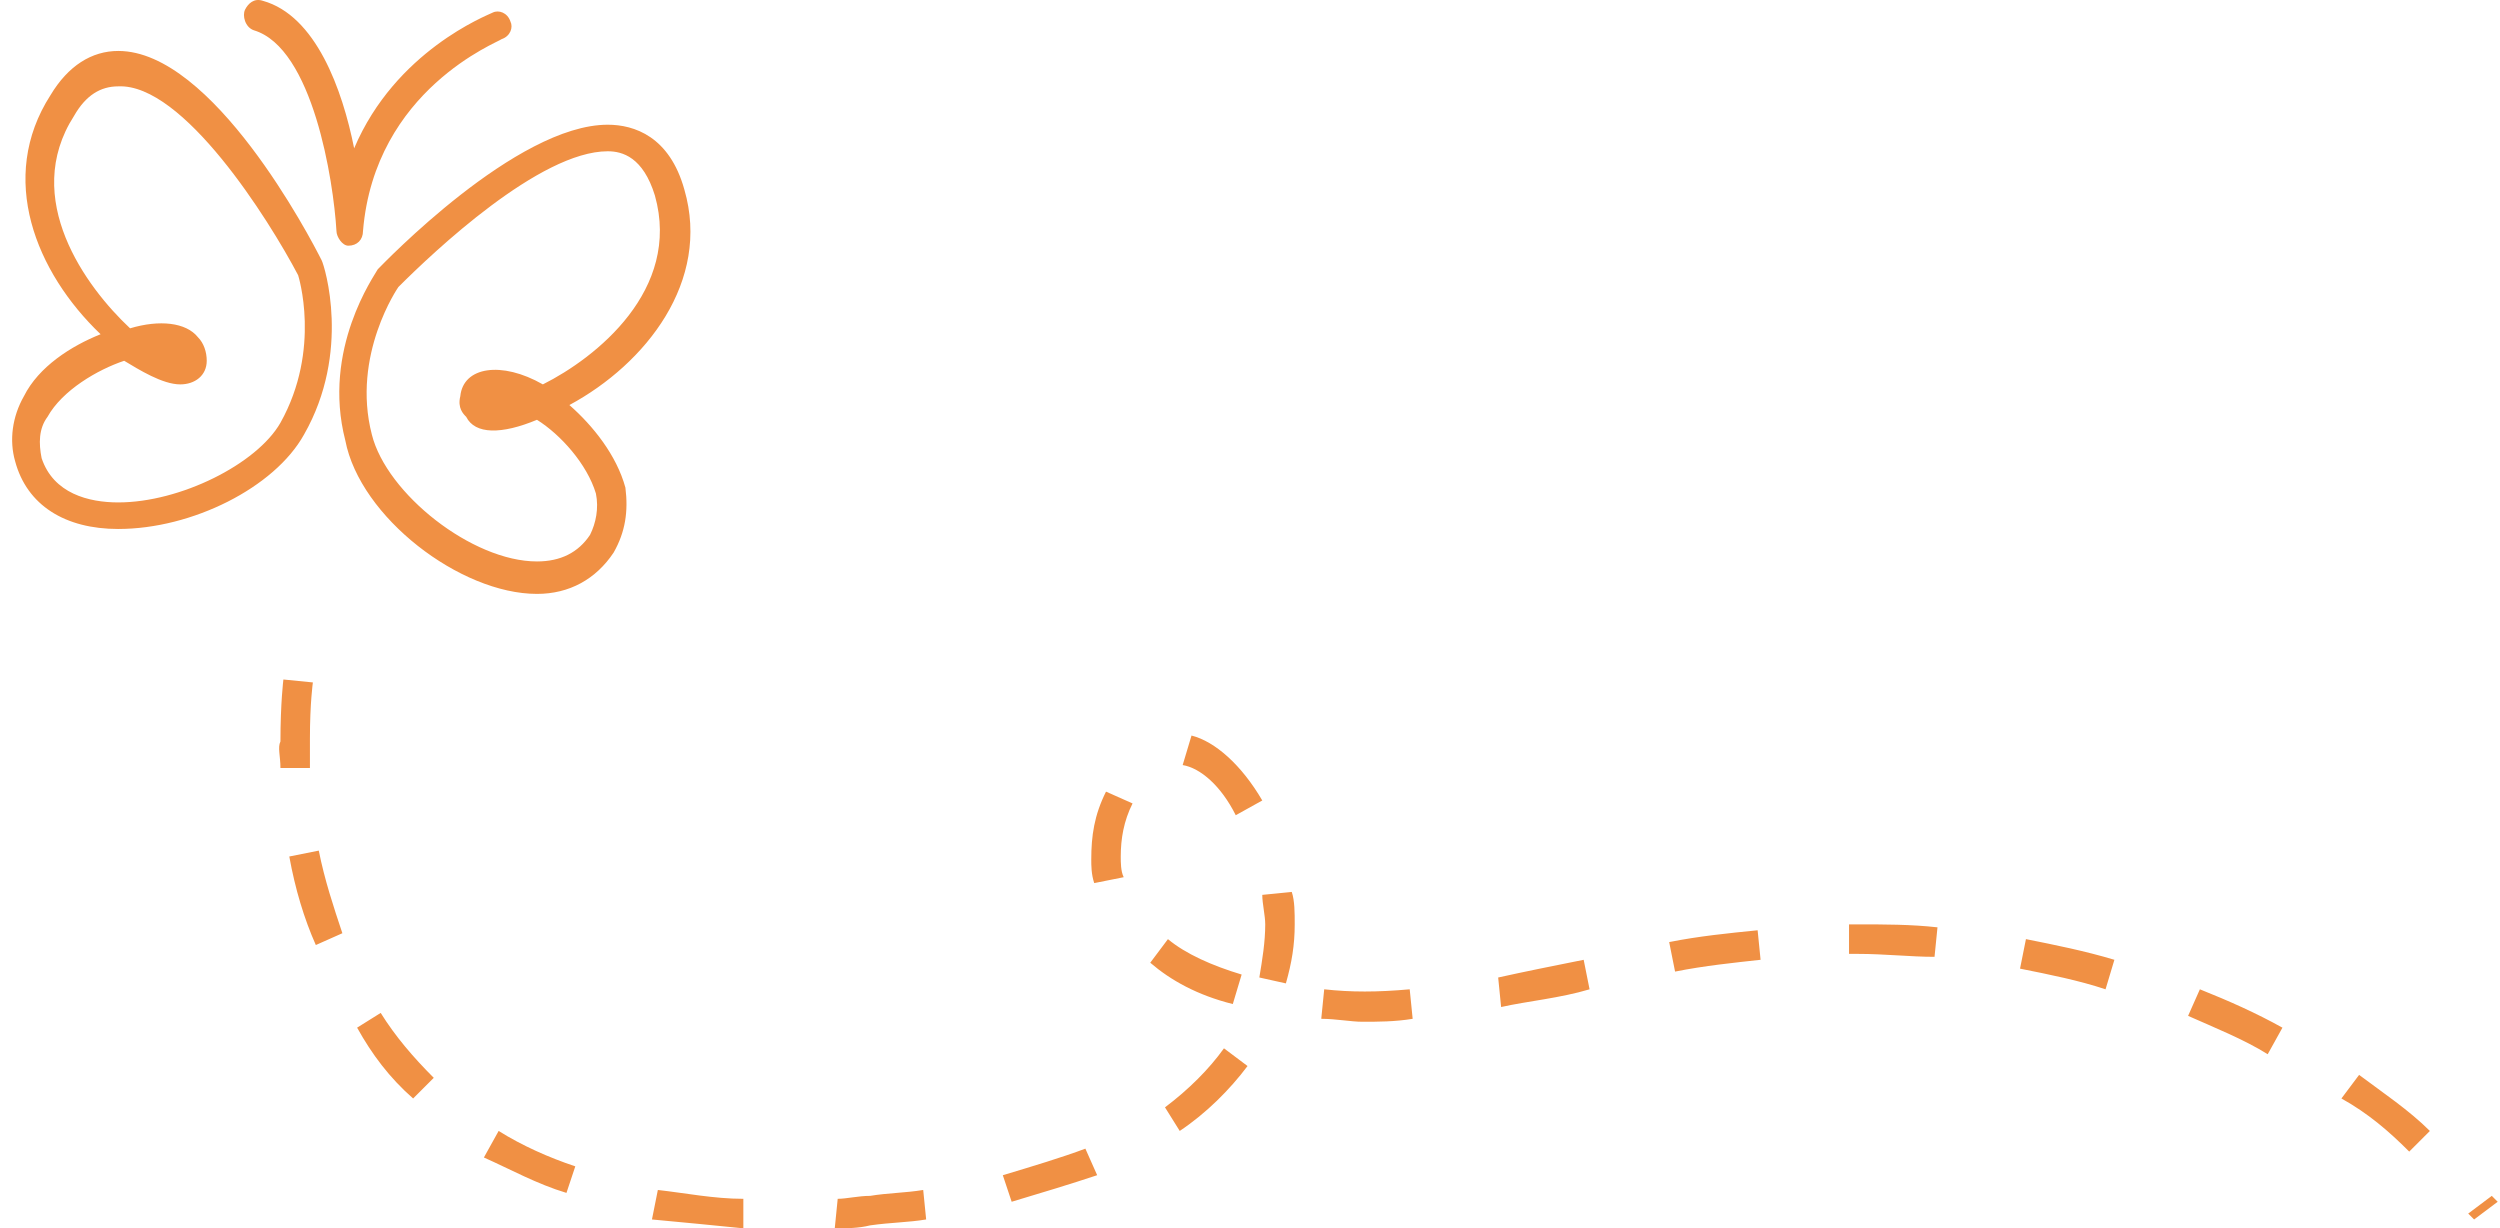 <svg width="173" height="85" fill="none" xmlns="http://www.w3.org/2000/svg"><path d="M8.185 36.605c5.1 0 10.814-2.858 12.854-6.534 3.265-5.717 1.428-11.639 1.224-12.047-.816-1.634-7.549-14.498-14.078-14.498-1.836 0-3.469 1.02-4.693 3.063-3.672 5.717-1.02 12.251 3.469 16.54-2.04.816-4.285 2.246-5.305 4.288-.816 1.429-1.02 3.063-.612 4.492.816 3.063 3.468 4.697 7.141 4.697zm12.446-17.56s1.632 5.104-1.224 10.21c-1.632 2.858-6.937 5.513-11.222 5.513-2.04 0-4.489-.613-5.305-3.063-.204-1.021-.204-2.042.408-2.859 1.02-1.838 3.469-3.267 5.305-3.88 1.02.613 2.652 1.634 3.877 1.634 1.02 0 1.836-.613 1.836-1.634 0-.612-.204-1.225-.612-1.633-.816-1.021-2.653-1.225-4.693-.613-3.06-2.859-7.549-8.984-3.876-14.702.816-1.43 1.836-2.042 3.06-2.042 4.489-.204 10.406 9.189 12.446 13.069zm16.527 22.053c2.244 0 4.08-1.021 5.305-2.859.816-1.43 1.02-2.859.816-4.492-.612-2.246-2.245-4.288-3.877-5.718 5.305-2.858 9.794-8.576 7.957-14.906-1.02-3.676-3.468-4.492-5.304-4.492-6.325 0-15.507 9.597-15.915 10.005-.204.409-3.877 5.514-2.244 11.844 1.02 5.309 7.957 10.618 13.262 10.618zm0-12.048c1.632 1.021 3.468 3.063 4.08 5.105.205 1.021 0 2.042-.408 2.859-.816 1.225-2.04 1.838-3.672 1.838-4.489 0-10.406-4.697-11.426-8.78-1.428-5.514 1.836-10.21 1.836-10.21 2.449-2.451 9.794-9.394 14.487-9.394 1.02 0 2.448.409 3.264 3.063 1.836 6.535-4.08 11.231-7.753 13.069-2.857-1.634-5.51-1.225-5.713.817-.204.816.204 1.225.408 1.429.612 1.225 2.448 1.225 4.897.204zM24.1 17.003c.612 0 1.02-.409 1.02-1.021.816-9.802 9.385-13.069 9.59-13.273.611-.204.816-.817.611-1.225-.204-.613-.816-.817-1.224-.613-.408.204-6.733 2.655-9.59 9.393-.815-4.084-2.652-9.189-6.324-10.21-.612-.204-1.02.205-1.224.613-.205.408 0 1.225.612 1.43 4.08 1.224 5.508 10.413 5.712 13.885 0 .408.409 1.02.817 1.02zM51.44 85v-2.042c-2.04 0-4.08-.408-5.917-.612l-.408 2.041c2.244.205 4.285.409 6.325.613zm6.325 0c.816 0 1.632 0 2.449-.204 1.428-.204 2.652-.204 3.876-.409l-.204-2.041c-1.224.204-2.448.204-3.672.408-.817 0-1.633.204-2.245.204L57.765 85zm113.443-.613l1.632-1.225-.408-.408-1.632 1.225.408.408zm-101.2-1.225c2.04-.612 4.08-1.225 5.916-1.838l-.816-1.837c-1.632.612-3.673 1.225-5.713 1.838l.612 1.837zm-30.81-.612l.612-1.838c-1.836-.613-3.672-1.43-5.305-2.45l-1.02 1.837c1.836.817 3.673 1.838 5.713 2.45zm127.521-2.86l1.428-1.428c-1.428-1.43-3.264-2.655-4.897-3.88l-1.224 1.633c1.836 1.021 3.265 2.246 4.693 3.676zm-85.082-1.428c1.836-1.226 3.469-2.86 4.693-4.493l-1.632-1.225c-1.02 1.43-2.449 2.859-4.081 4.084l1.02 1.633zm-53.049-2.247l1.429-1.429c-1.429-1.43-2.653-2.859-3.673-4.492l-1.632 1.02c1.02 1.838 2.244 3.472 3.876 4.901zm128.337-3.063l1.02-1.837c-1.836-1.021-3.672-1.838-5.713-2.655l-.816 1.838c1.837.817 3.877 1.633 5.509 2.654zm-62.638-2.246c1.02 0 2.244 0 3.469-.204l-.204-2.042c-2.245.204-4.081.204-5.917 0l-.204 2.042c1.02 0 2.04.204 2.856.204zm9.59-1.02c1.836-.41 4.08-.613 6.121-1.226l-.408-2.042c-2.041.408-4.081.817-5.917 1.225l.204 2.042zM85.31 69.48l.612-2.042c-2.04-.612-3.877-1.43-5.101-2.45l-1.224 1.633c1.428 1.225 3.264 2.246 5.713 2.86zm60.393-1.02l.613-2.043c-2.041-.613-4.081-1.02-6.121-1.43l-.409 2.043c2.041.408 4.081.816 5.917 1.43zm-56.72-.41c.407-1.429.611-2.654.611-4.083 0-.817 0-1.634-.204-2.246l-2.04.204c0 .612.204 1.43.204 2.042 0 1.225-.204 2.45-.408 3.675l1.836.409zm26.932-.816c2.04-.409 4.08-.613 5.917-.817l-.204-2.042c-2.041.204-4.081.409-6.121.817l.408 2.042zm17.954-1.021l.205-2.042c-1.837-.204-3.673-.204-5.509-.204h-.612v2.042h.612c1.836 0 3.672.204 5.304.204zm-112.014-.817l1.837-.817c-.613-1.837-1.225-3.675-1.633-5.717l-2.04.408c.408 2.246 1.02 4.288 1.836 6.126zM75.72 61.11l2.04-.408c-.204-.409-.204-1.021-.204-1.43 0-1.225.204-2.45.817-3.675l-1.837-.817c-.816 1.633-1.02 3.063-1.02 4.696 0 .409 0 1.021.204 1.634zm9.794-4.697l1.836-1.02c-1.428-2.45-3.265-4.084-4.897-4.493l-.612 2.042c1.224.204 2.653 1.43 3.673 3.471zm-66.107-3.267h2.04v-2.042c0-2.45.204-3.88.204-3.88l-2.04-.203s-.204 1.633-.204 4.288c-.204.408 0 1.02 0 1.837z" fill="#F09044"/></svg>